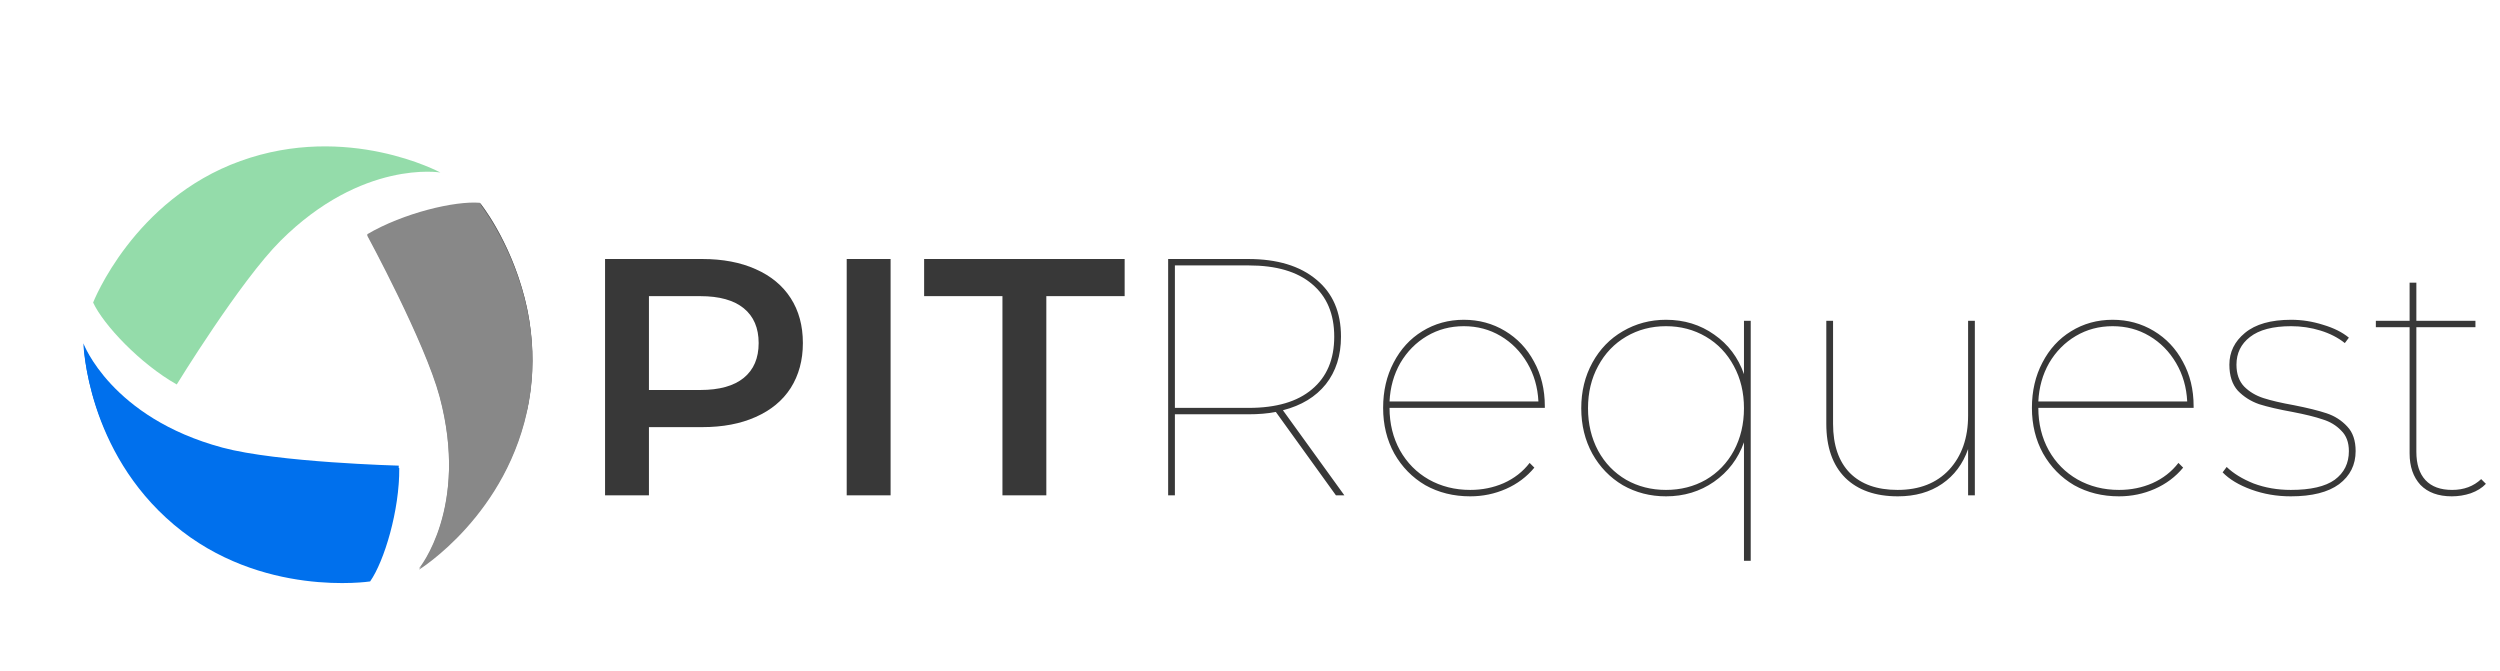 <svg width="641" height="172" viewBox="0 0 641 172" fill="none" xmlns="http://www.w3.org/2000/svg">
<path d="M342.531 127L327.124 105.621C325.104 106.024 322.738 106.226 320.026 106.226H301.243V127H299.512V66.41H320.026C327.47 66.41 333.298 68.171 337.51 71.69C341.723 75.153 343.829 80.029 343.829 86.319C343.829 91.166 342.531 95.234 339.934 98.523C337.337 101.754 333.673 103.976 328.941 105.188L344.694 127H342.531ZM320.199 104.582C327.239 104.582 332.634 102.995 336.385 99.821C340.194 96.647 342.098 92.147 342.098 86.319C342.098 80.49 340.194 75.989 336.385 72.816C332.634 69.642 327.239 68.055 320.199 68.055H301.243V104.582H320.199ZM396.093 104.582H356.277C356.277 108.621 357.172 112.257 358.961 115.488C360.75 118.662 363.202 121.143 366.318 122.932C369.492 124.721 373.041 125.615 376.964 125.615C380.023 125.615 382.879 125.038 385.534 123.884C388.246 122.672 390.467 120.941 392.198 118.691L393.41 119.902C391.448 122.268 389.025 124.086 386.139 125.355C383.254 126.625 380.196 127.26 376.964 127.26C372.694 127.26 368.857 126.308 365.452 124.403C362.106 122.441 359.451 119.729 357.489 116.267C355.585 112.805 354.633 108.91 354.633 104.582C354.633 100.254 355.527 96.388 357.316 92.983C359.105 89.521 361.557 86.838 364.673 84.934C367.847 82.972 371.396 81.991 375.32 81.991C379.186 81.991 382.706 82.943 385.88 84.847C389.054 86.751 391.535 89.377 393.324 92.724C395.17 96.07 396.093 99.879 396.093 104.149V104.582ZM375.32 83.635C371.858 83.635 368.713 84.472 365.885 86.145C363.058 87.819 360.778 90.127 359.047 93.07C357.374 96.013 356.451 99.302 356.277 102.937H394.449C394.276 99.302 393.324 96.013 391.593 93.07C389.861 90.127 387.582 87.819 384.755 86.145C381.927 84.472 378.782 83.635 375.32 83.635ZM448.885 82.25V143.792H447.154V113.411C445.654 117.623 443.086 120.999 439.451 123.538C435.873 126.019 431.776 127.26 427.16 127.26C423.12 127.26 419.427 126.308 416.081 124.403C412.791 122.441 410.195 119.758 408.29 116.354C406.386 112.891 405.434 108.996 405.434 104.668C405.434 100.341 406.386 96.446 408.29 92.983C410.195 89.521 412.791 86.838 416.081 84.934C419.427 82.972 423.12 81.991 427.16 81.991C431.834 81.991 435.96 83.26 439.537 85.799C443.115 88.28 445.654 91.656 447.154 95.926V82.25H448.885ZM427.16 125.615C430.911 125.615 434.315 124.75 437.373 123.018C440.432 121.23 442.827 118.748 444.558 115.575C446.289 112.343 447.154 108.708 447.154 104.668C447.154 100.629 446.289 97.023 444.558 93.849C442.827 90.617 440.432 88.107 437.373 86.319C434.315 84.53 430.911 83.635 427.16 83.635C423.409 83.635 420.004 84.53 416.946 86.319C413.888 88.107 411.493 90.617 409.762 93.849C408.031 97.023 407.165 100.629 407.165 104.668C407.165 108.708 408.031 112.343 409.762 115.575C411.493 118.748 413.888 121.23 416.946 123.018C420.004 124.75 423.409 125.615 427.16 125.615ZM506.35 82.25V127H504.619V115.142C503.292 118.95 501.07 121.922 497.954 124.057C494.838 126.192 491.059 127.26 486.615 127.26C480.845 127.26 476.344 125.673 473.112 122.499C469.881 119.268 468.265 114.651 468.265 108.65V82.25H469.996V108.65C469.996 114.132 471.439 118.344 474.324 121.287C477.209 124.172 481.278 125.615 486.529 125.615C492.126 125.615 496.54 123.884 499.772 120.422C503.003 116.902 504.619 112.285 504.619 106.573V82.25H506.35ZM562.444 104.582H522.628C522.628 108.621 523.523 112.257 525.311 115.488C527.1 118.662 529.553 121.143 532.669 122.932C535.842 124.721 539.391 125.615 543.315 125.615C546.373 125.615 549.23 125.038 551.884 123.884C554.596 122.672 556.818 120.941 558.549 118.691L559.761 119.902C557.799 122.268 555.375 124.086 552.49 125.355C549.605 126.625 546.547 127.26 543.315 127.26C539.045 127.26 535.208 126.308 531.803 124.403C528.456 122.441 525.802 119.729 523.84 116.267C521.936 112.805 520.984 108.91 520.984 104.582C520.984 100.254 521.878 96.388 523.667 92.983C525.456 89.521 527.908 86.838 531.024 84.934C534.198 82.972 537.747 81.991 541.671 81.991C545.537 81.991 549.057 82.943 552.23 84.847C555.404 86.751 557.886 89.377 559.674 92.724C561.521 96.07 562.444 99.879 562.444 104.149V104.582ZM541.671 83.635C538.208 83.635 535.063 84.472 532.236 86.145C529.408 87.819 527.129 90.127 525.398 93.07C523.725 96.013 522.801 99.302 522.628 102.937H560.8C560.626 99.302 559.674 96.013 557.943 93.07C556.212 90.127 553.933 87.819 551.105 86.145C548.278 84.472 545.133 83.635 541.671 83.635ZM587.365 127.26C583.787 127.26 580.412 126.683 577.238 125.529C574.064 124.374 571.612 122.903 569.881 121.114L570.919 119.729C572.65 121.403 574.959 122.816 577.844 123.971C580.787 125.067 583.96 125.615 587.365 125.615C592.443 125.615 596.194 124.75 598.617 123.018C601.041 121.23 602.253 118.777 602.253 115.661C602.253 113.411 601.589 111.651 600.262 110.381C598.992 109.054 597.406 108.102 595.501 107.525C593.655 106.89 591.087 106.255 587.798 105.621C584.278 104.986 581.421 104.322 579.229 103.63C577.094 102.88 575.276 101.726 573.776 100.167C572.333 98.552 571.612 96.33 571.612 93.503C571.612 90.271 572.939 87.559 575.593 85.366C578.305 83.116 582.258 81.991 587.452 81.991C590.221 81.991 592.962 82.423 595.674 83.289C598.386 84.097 600.579 85.193 602.253 86.578L601.214 87.963C599.483 86.578 597.406 85.511 594.982 84.76C592.558 84.01 590.048 83.635 587.452 83.635C582.777 83.635 579.258 84.558 576.892 86.405C574.583 88.194 573.429 90.56 573.429 93.503C573.429 95.868 574.093 97.744 575.42 99.129C576.747 100.456 578.392 101.437 580.354 102.072C582.316 102.706 584.913 103.312 588.144 103.889C591.664 104.582 594.463 105.274 596.54 105.967C598.617 106.659 600.377 107.784 601.82 109.342C603.262 110.843 603.984 112.949 603.984 115.661C603.984 119.181 602.57 122.009 599.743 124.144C596.915 126.221 592.789 127.26 587.365 127.26ZM637.385 124.057C636.404 125.096 635.106 125.904 633.49 126.481C631.932 127 630.316 127.26 628.643 127.26C625.181 127.26 622.497 126.279 620.593 124.317C618.747 122.297 617.823 119.614 617.823 116.267V83.895H609.168V82.25H617.823V72.469H619.555V82.25H634.702V83.895H619.555V115.834C619.555 119.008 620.334 121.432 621.892 123.105C623.45 124.778 625.729 125.615 628.729 125.615C631.73 125.615 634.211 124.692 636.173 122.845L637.385 124.057Z" fill="#383838"/>
<path d="M180.065 66.41C185.316 66.41 189.874 67.276 193.74 69.007C197.664 70.738 200.665 73.22 202.742 76.451C204.82 79.683 205.858 83.52 205.858 87.963C205.858 92.349 204.82 96.186 202.742 99.475C200.665 102.706 197.664 105.188 193.74 106.919C189.874 108.65 185.316 109.516 180.065 109.516H166.389V127H155.136V66.41H180.065ZM179.545 99.994C184.45 99.994 188.172 98.956 190.711 96.878C193.25 94.801 194.519 91.829 194.519 87.963C194.519 84.097 193.25 81.125 190.711 79.048C188.172 76.97 184.45 75.932 179.545 75.932H166.389V99.994H179.545ZM217.095 66.41H228.348V127H217.095V66.41ZM257.027 75.932H236.946V66.41H288.36V75.932H268.279V127H257.027V75.932Z" fill="#383838"/>
<path d="M107.408 145.776C107.408 145.776 120.368 130.122 112.732 101.514C108.961 87.389 94.136 60.067 94.136 60.067C103.483 54.566 116.741 51.453 123.045 52C123.045 52 140.761 74.08 135.594 102.85C130.427 131.62 107.408 145.776 107.408 145.776Z" fill="#888888"/>
<path d="M135.047 105.5C135.047 105.5 125.957 85.435 118.045 81.5C118.045 81.5 123.129 74.337 123.775 67.966C124.42 61.596 124.546 56 123.046 52C123.046 52 130.545 61 134.545 76.5C138.545 92 135.047 105.5 135.047 105.5Z" fill="#606060"/>
<path d="M21.378 88.03C21.378 88.03 28.455 107.081 57.048 114.772C71.166 118.569 102.24 119.391 102.24 119.391C102.331 130.236 98.397 143.274 94.772 148.46C94.772 148.46 66.792 152.762 44.46 133.903C22.127 115.043 21.378 88.03 21.378 88.03Z" fill="#0070ED"/>
<g style="mix-blend-mode:color-burn">
<path d="M42.439 132.104C42.439 132.104 64.36 134.264 71.724 129.38C71.724 129.38 75.386 137.365 80.58 141.109C85.774 144.853 90.557 147.76 94.772 148.461C94.772 148.461 83.228 150.456 67.804 146.17C52.381 141.883 42.439 132.104 42.439 132.104Z" fill="#888888"/>
</g>
<path d="M112.907 44.231C112.907 44.231 92.87 40.833 71.913 61.751C61.566 72.078 45.317 98.579 45.317 98.579C35.879 93.234 26.555 83.309 23.877 77.576C23.877 77.576 34.141 51.194 61.64 41.283C89.139 31.372 112.907 44.231 112.907 44.231Z" fill="#94DCAA"/>
<path d="M107.41 146.076C107.41 146.076 120.371 130.422 112.735 101.814C108.964 87.69 94.139 60.368 94.139 60.368C103.486 54.866 116.744 51.754 123.048 52.3C123.048 52.3 140.763 74.381 135.597 103.151C130.43 131.921 107.41 146.076 107.41 146.076Z" fill="#888888"/>
<path d="M21.507 88.648C21.507 88.648 28.583 107.7 57.177 115.39C71.294 119.187 102.369 120.009 102.369 120.009C102.46 130.855 98.526 143.893 94.901 149.079C94.901 149.079 66.921 153.381 44.588 134.521C22.256 115.662 21.507 88.648 21.507 88.648Z" fill="#0070ED"/>
</svg>
